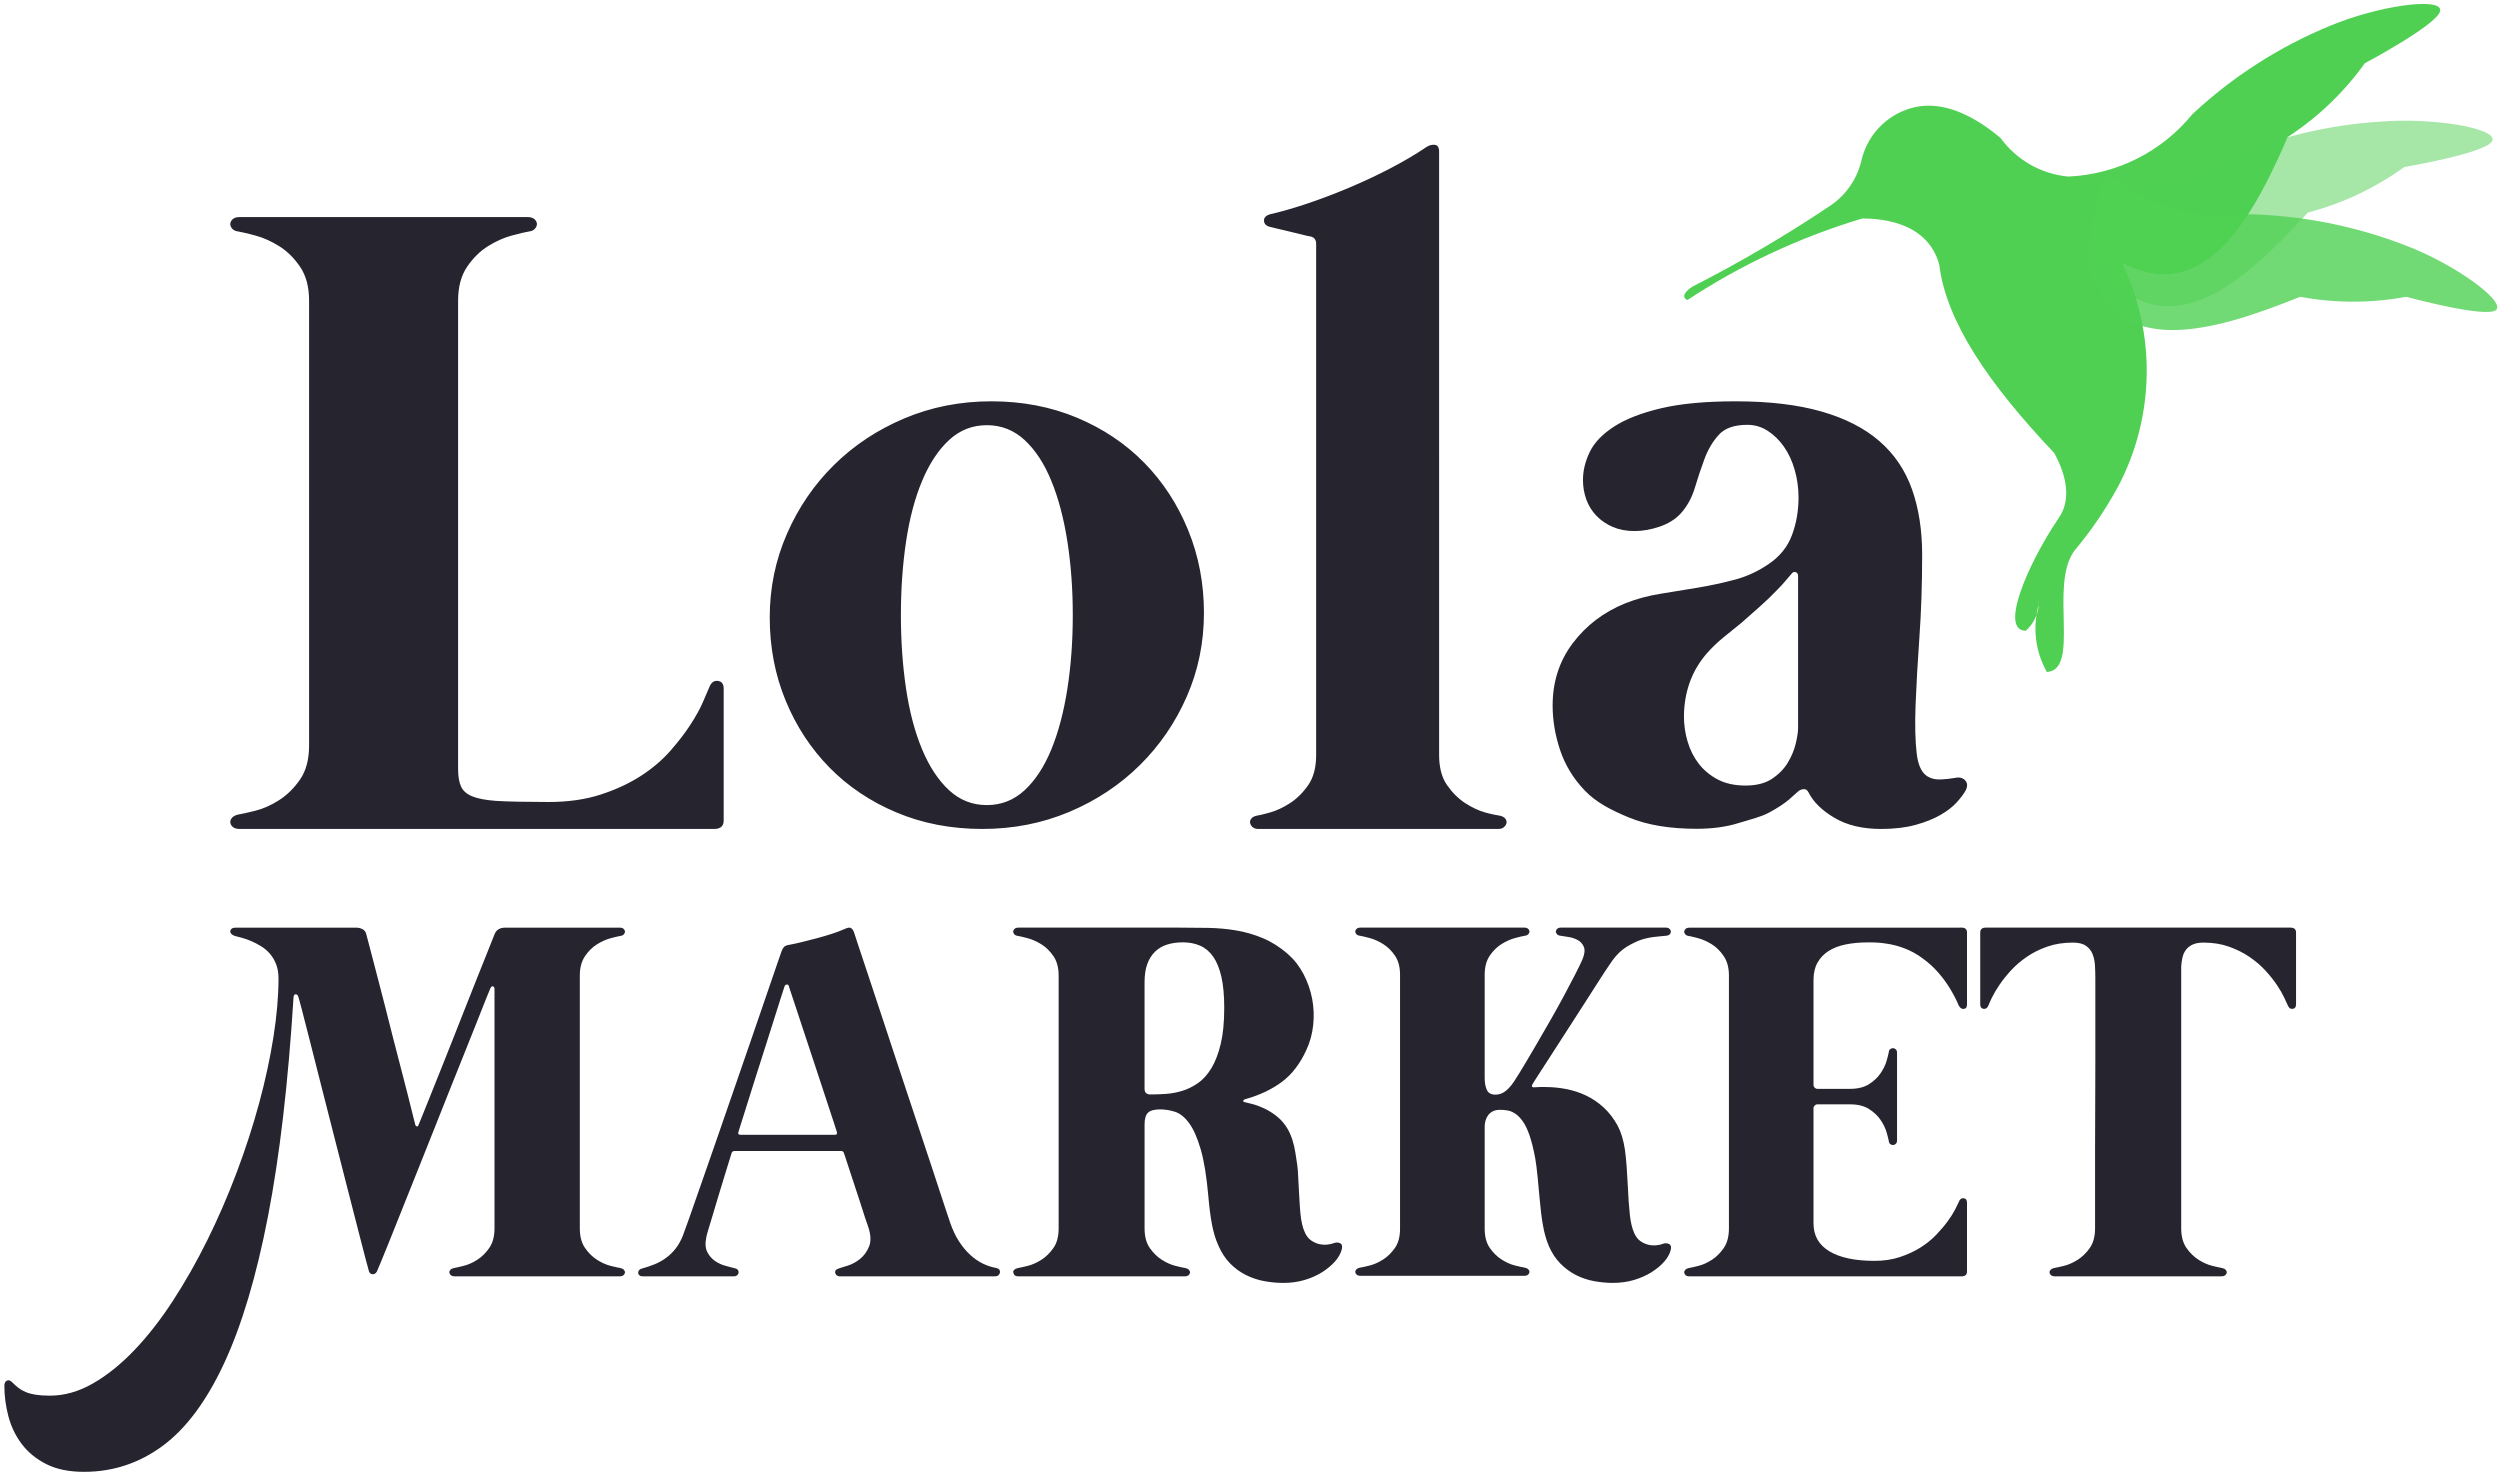 <?xml version="1.0" encoding="UTF-8"?>
<svg width="456px" height="269px" viewBox="0 0 456 269" version="1.1" xmlns="http://www.w3.org/2000/svg" xmlns:xlink="http://www.w3.org/1999/xlink">
  <g fill="none" fill-rule="evenodd">
    <path fill="#25242F" fill-rule="nonzero" d="M417.798 169.2c.666 0 1.0.298 1.0.895V183.192c0 .503-.206.777-.619.824-.413.047-.714-.181-.904-.683-.127-.283-.349-.762-.666-1.437-.317-.675-.762-1.437-1.333-2.285-.571-.848-1.269-1.72-2.095-2.615-.825-.895-1.793-1.72-2.904-2.473-1.111-.754-2.356-1.374-3.737-1.861-1.381-.487-2.928-.73-4.641-.73-.793 0-1.444.118-1.952.353-.508.236-.912.55-1.214.942s-.516.856-.643 1.39c-.127.534-.206 1.084-.238 1.649v47.771c0 1.476.317 2.67.952 3.58.635.911 1.373 1.633 2.214 2.167.841.534 1.674.903 2.499 1.107.825.204 1.428.338 1.809.4.286.063.5.173.643.33.143.157.206.322.19.495-.016.173-.103.33-.262.471-.159.141-.397.212-.714.212h-30.371c-.317 0-.555-.071-.714-.212-.159-.141-.246-.298-.262-.471-.016-.173.048-.338.19-.495.143-.157.357-.267.643-.33.381-.063.984-.196 1.809-.4.825-.204 1.658-.573 2.499-1.107.841-.534 1.579-1.256 2.214-2.167.635-.911.952-2.104.952-3.58v-14.228c0-2.513.008-5.096.024-7.75.016-2.654.024-5.276.024-7.868v-15.806c0-.785-.024-1.563-.071-2.332-.048-.769-.198-1.46-.452-2.073-.254-.612-.659-1.107-1.214-1.484-.555-.377-1.341-.565-2.356-.565-1.714 0-3.269.243-4.665.73-1.396.487-2.642 1.107-3.737 1.861-1.095.754-2.055 1.578-2.88 2.473-.825.895-1.523 1.767-2.095 2.615-.571.848-1.023 1.61-1.357 2.285-.333.675-.547 1.154-.643 1.437-.19.503-.492.73-.904.683-.413-.047-.619-.322-.619-.824v-13.097c0-.597.333-.895 1-.895h55.601zm-87.015 29.05v-.353c0 .188.07.353.21.495.14.141.304.212.491.212h5.983c1.402 0 2.547-.283 3.435-.848.888-.565 1.589-1.225 2.103-1.978.514-.754.88-1.5 1.098-2.238.218-.738.358-1.295.421-1.672.031-.251.132-.432.304-.542.171-.11.343-.157.514-.141.171.016.327.094.467.236.14.141.21.338.21.589v16.016c0 .251-.07.448-.21.589-.14.141-.296.22-.467.236-.171.016-.343-.031-.514-.141-.171-.11-.273-.29-.304-.542-.062-.377-.203-.934-.421-1.672-.218-.738-.584-1.484-1.098-2.238-.514-.754-1.215-1.413-2.103-1.978-.888-.565-2.033-.848-3.435-.848h-5.983c-.187 0-.351.071-.491.212-.14.141-.21.306-.21.495v-.707 21.716c0 2.23.966 3.925 2.898 5.087 1.932 1.162 4.674 1.743 8.226 1.743 1.683 0 3.217-.228 4.604-.683 1.387-.455 2.633-1.028 3.739-1.719 1.106-.691 2.072-1.468 2.898-2.332.826-.864 1.527-1.688 2.103-2.473.576-.785 1.028-1.5 1.355-2.143.327-.644.553-1.107.678-1.39.187-.502.483-.73.888-.683.405.047.608.322.608.824v12.53c0 .597-.327.895-.982.895h-49.638c-.312 0-.545-.071-.701-.212-.156-.141-.241-.298-.257-.471-.016-.173.047-.338.187-.495.14-.157.351-.267.631-.33.374-.063.966-.196 1.776-.4.81-.204 1.628-.573 2.454-1.107.826-.534 1.55-1.256 2.173-2.167.623-.911.935-2.104.935-3.58v-46.069c0-1.445-.312-2.63-.935-3.556-.623-.926-1.348-1.649-2.173-2.167-.826-.518-1.644-.887-2.454-1.107-.81-.22-1.402-.361-1.776-.424-.28-.031-.491-.133-.631-.306-.14-.173-.203-.345-.187-.518.016-.173.101-.33.257-.471.156-.141.39-.212.701-.212L357.799 169.2c.654 0 .982.298.982.895v13.15c0 .471-.187.73-.561.777-.374.047-.686-.149-.935-.589-.101-.22-2.118-5.464-6.575-8.607-4.13-3.152-9.1-2.932-10.064-2.932-1.465 0-2.804.126-4.02.377-1.215.251-2.251.652-3.108 1.201-.857.55-1.527 1.256-2.01 2.12-.483.864-.724 1.908-.724 3.133v19.525zm-27.366 28.596c.343-.123.686-.1 1.029.069.343.169.437.546.281 1.131-.187.708-.585 1.408-1.193 2.1-.608.692-1.38 1.331-2.316 1.915-.936.585-1.996 1.054-3.182 1.408-1.185.354-2.464.531-3.837.531-1.154 0-2.308-.108-3.462-.323-1.154-.215-2.246-.585-3.275-1.108-1.029-.523-1.973-1.215-2.831-2.077-.858-.862-1.567-1.938-2.129-3.231-.468-1.108-.827-2.377-1.076-3.808-.25-1.431-.452-3.069-.608-4.915-.218-2.369-.483-5.592-.795-7.269-.312-1.677-.655-3.062-1.029-4.154-.374-1.092-.788-1.954-1.24-2.585-.452-.631-.912-1.1-1.38-1.408-.468-.308-.936-.5-1.404-.577-.468-.077-.92-.115-1.357-.115-.53 0-.975.092-1.333.277-.359.185-.647.431-.866.738-.218.308-.374.638-.468.992-.094.354-.14.685-.14.992v18.692c0 1.446.312 2.615.936 3.508.624.892 1.349 1.6 2.176 2.123.827.523 1.645.885 2.456 1.085.811.2 1.404.331 1.778.392.281.062.491.169.632.323.14.154.203.315.187.485-.016.169-.101.323-.257.462-.156.138-.39.208-.702.208h-29.85c-.312 0-.546-.069-.702-.208-.156-.138-.242-.292-.257-.462-.016-.169.047-.331.187-.485.14-.154.351-.262.632-.323.374-.062.967-.192 1.778-.392.811-.2 1.63-.562 2.456-1.085.827-.523 1.552-1.231 2.176-2.123.624-.892.936-2.062.936-3.508v-46.338c0-1.415-.312-2.577-.936-3.485-.624-.908-1.349-1.615-2.176-2.123-.827-.508-1.645-.869-2.456-1.085-.811-.215-1.404-.354-1.778-.415-.281-.031-.491-.131-.632-.3-.14-.169-.203-.338-.187-.508.016-.169.101-.323.257-.462.156-.138.39-.208.702-.208h29.85c.312 0 .546.069.702.208.156.138.242.292.257.462.016.169-.047.338-.187.508-.14.169-.351.269-.632.3-.374.062-.967.2-1.778.415-.811.215-1.63.577-2.456 1.085-.827.508-1.552 1.215-2.176 2.123-.624.908-.936 2.069-.936 3.485v18.877c0 .862.133 1.577.398 2.146.265.569.772.854 1.521.854.499 0 .944-.1 1.333-.3.39-.2.756-.477 1.099-.831s.678-.777 1.006-1.269c.328-.492.678-1.046 1.053-1.662.25-.4.671-1.1 1.263-2.1.593-1 1.271-2.154 2.035-3.462.764-1.308 1.567-2.7 2.41-4.177.842-1.477 1.638-2.915 2.386-4.315.749-1.4 1.419-2.677 2.012-3.831.593-1.154 1.029-2.054 1.31-2.7.405-.985.491-1.754.257-2.308-.234-.554-.608-.969-1.123-1.246-.515-.277-1.076-.462-1.684-.554-.608-.092-1.099-.169-1.474-.231-.281-.031-.491-.131-.632-.3-.14-.169-.203-.338-.187-.508.016-.169.101-.323.257-.462.156-.138.39-.208.702-.208h19.052c.312 0 .546.069.702.208.156.138.242.3.257.485.016.185-.047.354-.187.508-.14.154-.351.246-.632.277-.468.062-1.78.146-2.498.254-.717.108-1.842.338-2.653.692-.811.354-1.893.869-2.766 1.546-.873.677-1.684 1.6-2.433 2.769-.53.769-1.232 1.838-2.105 3.208-.873 1.369-1.825 2.854-2.854 4.454-1.029 1.6-2.074 3.223-3.135 4.869-1.061 1.646-2.027 3.146-2.901 4.5s-1.599 2.477-2.176 3.369c-.577.892-.881 1.385-.912 1.477-.125.215-.133.362-.023.438.109.077.257.1.444.069.281-.031.585-.046.912-.046h1.006c1.279 0 2.558.123 3.837.369 1.279.246 2.495.646 3.649 1.2 1.154.554 2.215 1.277 3.182 2.169.967.892 1.809 1.985 2.526 3.277.624 1.169 1.068 2.615 1.333 4.338.265 1.723.444 4.754.538 6.692.094 2.123.218 3.885.374 5.285.156 1.4.421 2.5.795 3.3.281.646.647 1.131 1.099 1.454.452.323.928.546 1.427.669.499.123.998.162 1.497.115.499-.046.936-.146 1.31-.3zm-60.022-.135c.38-.125.736-.102 1.069.071.333.172.42.556.261 1.152-.19.721-.594 1.434-1.211 2.14-.618.705-1.393 1.356-2.327 1.952-.934.596-2.003 1.074-3.206 1.434-1.203.361-2.502.541-3.895.541-1.172 0-2.343-.11-3.515-.329-1.172-.219-2.288-.596-3.349-1.129-1.061-.533-2.019-1.238-2.874-2.116-.855-.878-1.567-1.975-2.137-3.292-.507-1.129-.895-2.422-1.164-3.88-.269-1.458-.483-3.127-.641-5.008-.317-3.637-.784-6.513-1.401-8.629-.618-2.116-1.33-3.715-2.137-4.797-.808-1.082-1.67-1.763-2.589-2.046-.918-.282-1.805-.423-2.66-.423-1.077 0-1.821.204-2.232.611-.412.408-.617 1.113-.617 2.116v18.977c0 1.473.317 2.665.95 3.574.633.909 1.37 1.63 2.209 2.163.839.533 1.67.901 2.494 1.105.823.204 1.425.337 1.805.4.285.063.499.172.641.329.143.157.206.321.19.494-.016.172-.103.329-.261.47-.158.141-.396.212-.712.212h-30.305c-.317 0-.554-.071-.712-.212-.158-.141-.245-.418-.261-.59-.016-.172.047-.217.19-.374.142-.157.356-.266.641-.329.38-.063.982-.196 1.805-.4.823-.204 1.655-.572 2.494-1.105.839-.533 1.575-1.254 2.209-2.163.633-.909.95-2.1.95-3.574l-0-46.11c0-1.442-.317-2.626-.95-3.55-.633-.925-1.37-1.646-2.209-2.163-.839-.517-1.67-.886-2.494-1.105-.823-.219-1.425-.361-1.805-.423-.285-.031-.499-.133-.641-.306-.142-.172-.206-.345-.19-.517.016-.172.103-.329.261-.47.158-.141.396-.212.712-.212h29.26c1.805 0 3.586.016 5.344.047 1.758.031 3.467.188 5.13.47 1.663.282 3.277.752 4.845 1.411 1.568.658 3.08 1.615 4.536 2.869 1.172 1.035 2.13 2.265 2.874 3.691.744 1.426 1.267 2.923 1.567 4.491.301 1.567.364 3.166.19 4.797-.174 1.63-.594 3.151-1.259 4.561-1.14 2.508-2.628 4.444-4.465 5.808-1.837 1.364-4.037 2.406-6.602 3.127-.253.063-.396.165-.427.306-.032.141.063.227.285.259l1.33.329c.633.157 1.346.415 2.137.776.792.361 1.583.854 2.375 1.481.792.627 1.457 1.411 1.995 2.351.665 1.16 1.132 2.626 1.401 4.397.269 1.771.435 2.444.499 4.419.127 2.163.261 5.158.404 6.584.142 1.426.404 2.547.784 3.362.285.658.657 1.152 1.116 1.481.459.329.942.556 1.449.682.507.125 1.013.165 1.52.118.507-.047.95-.149 1.33-.306zm-33.535-27.086c.823 0 1.734-.031 2.731-.094.998-.063 1.995-.243 2.992-.541.998-.298 1.963-.768 2.897-1.411.934-.643 1.757-1.552 2.47-2.727.713-1.176 1.282-2.657 1.71-4.444.427-1.787.641-3.981.641-6.583 0-2.257-.174-4.146-.522-5.666-.348-1.52-.847-2.743-1.496-3.668-.649-.925-1.441-1.591-2.375-1.999-.934-.408-1.987-.611-3.159-.611-1.045 0-1.995.133-2.85.4-.855.266-1.591.698-2.209 1.293-.618.596-1.092 1.348-1.425 2.257-.333.909-.499 2.022-.499 3.339v19.421c0 .69.364 1.035 1.092 1.035zm-28.058 31.675c.241.061.406.167.497.318.09.152.12.318.09.5-.03.182-.12.341-.271.477s-.361.205-.632.205h-28.354c-.211 0-.384-.061-.519-.182-.135-.121-.226-.265-.271-.432-.045-.167-.015-.326.09-.477.105-.152.309-.273.61-.364.301-.091.835-.258 1.603-.5.768-.242 1.505-.644 2.212-1.204.707-.561 1.257-1.31 1.648-2.25.391-.939.346-2.136-.135-3.591-.15-.394-.354-.985-.61-1.773-.256-.788-.534-1.659-.835-2.613-.301-.954-.625-1.939-.971-2.954-.346-1.015-.655-1.954-.926-2.818-.271-.864-.512-1.598-.722-2.204-.211-.606-.331-.97-.361-1.091-.09-.273-.256-.409-.497-.409h-19.459c-.271 0-.451.121-.542.364-.12.364-.309.97-.564 1.818-.256.848-.549 1.803-.88 2.863-.331 1.061-.67 2.174-1.016 3.341-.346 1.167-.67 2.25-.971 3.25-.301 1-.564 1.871-.79 2.613-.226.742-.354 1.22-.384 1.432-.241 1.121-.188 2.03.158 2.727.346.697.82 1.25 1.422 1.659.602.409 1.249.704 1.941.886.692.182 1.264.333 1.716.455.271.061.451.174.542.341.09.167.12.333.09.5-.03.167-.12.311-.271.432-.15.121-.331.182-.542.182h-16.705c-.241 0-.429-.061-.564-.182-.135-.121-.211-.258-.226-.409-.015-.152.03-.311.135-.477.105-.167.278-.28.519-.341.783-.212 1.55-.47 2.303-.773.752-.303 1.452-.689 2.099-1.159.647-.47 1.234-1.038 1.761-1.704.527-.667.971-1.454 1.332-2.363.181-.455.572-1.538 1.174-3.25.602-1.712 1.339-3.818 2.212-6.318.873-2.5 1.836-5.265 2.89-8.295 1.053-3.03 2.114-6.098 3.183-9.204 1.069-3.106 2.114-6.136 3.138-9.09 1.023-2.954 1.926-5.583 2.709-7.886.783-2.303 1.422-4.166 1.919-5.59.497-1.424.76-2.182.79-2.273.12-.333.271-.591.451-.773.181-.182.467-.303.858-.364.662-.121 1.43-.288 2.303-.5.873-.212 1.768-.439 2.686-.682.918-.242 1.829-.508 2.732-.795.903-.288 1.731-.598 2.483-.932.512-.242.88-.303 1.106-.182.226.121.414.364.564.727.03.091.278.848.745 2.273.467 1.424 1.084 3.28 1.851 5.568.768 2.288 1.633 4.901 2.596 7.84.963 2.939 1.964 5.969 3.002 9.09 1.038 3.121 2.069 6.227 3.093 9.317 1.023 3.091 1.964 5.924 2.822 8.499.858 2.576 1.588 4.795 2.19 6.658.602 1.863 1.023 3.128 1.264 3.795.451 1.303.986 2.432 1.603 3.386.617.954 1.294 1.773 2.032 2.454.737.682 1.513 1.22 2.325 1.613.813.394 1.655.667 2.528.818zm-47.091-24.907c-.15.394-.03.591.361.591h17.202c.361 0 .482-.182.361-.545-.03-.091-.173-.538-.429-1.341-.256-.803-.594-1.833-1.016-3.091s-.888-2.674-1.4-4.25c-.512-1.576-1.038-3.174-1.58-4.795-.542-1.621-1.069-3.212-1.58-4.772-.512-1.56-.971-2.954-1.377-4.181-.406-1.227-.737-2.219-.993-2.977-.256-.758-.384-1.151-.384-1.182-.06-.212-.188-.303-.384-.273-.196.03-.324.136-.384.318-.03.061-.211.614-.542 1.659-.331 1.045-.752 2.379-1.264 4-.512 1.621-1.084 3.424-1.716 5.409-.632 1.985-1.257 3.947-1.874 5.886-.617 1.939-1.189 3.757-1.716 5.454-.527 1.697-.956 3.06-1.287 4.091zm-81.171-24.474c-.975 15.609-2.524 28.902-4.647 39.878-2.123 10.977-4.788 19.92-7.997 26.829-3.208 6.909-6.951 11.942-11.228 15.099-4.277 3.156-9.058 4.735-14.342 4.735-2.736 0-5.032-.471-6.888-1.413-1.856-.942-3.35-2.167-4.482-3.675-1.132-1.508-1.942-3.196-2.43-5.064-.488-1.869-.731-3.714-.731-5.535 0-.471.149-.785.448-.942.299-.157.621-.063.967.283.377.377.755.714 1.132 1.013.377.298.826.557 1.345.777.519.22 1.132.385 1.84.495.708.11 1.565.165 2.571.165 2.642 0 5.252-.738 7.831-2.214 2.579-1.476 5.095-3.494 7.548-6.054s4.804-5.567 7.053-9.022c2.249-3.455 4.348-7.153 6.298-11.094 1.95-3.942 3.727-8.04 5.331-12.296 1.604-4.256 2.972-8.472 4.104-12.649 1.132-4.177 2.005-8.213 2.618-12.107.613-3.894.92-7.459.92-10.694 0-.974-.149-1.837-.448-2.591-.299-.754-.684-1.398-1.156-1.931-.472-.534-1.006-.981-1.604-1.343-.598-.361-1.187-.667-1.769-.919-.582-.251-1.14-.448-1.675-.589s-.975-.259-1.321-.353c-.283-.094-.495-.22-.637-.377-.142-.157-.204-.322-.189-.495.016-.173.102-.322.259-.448.157-.126.393-.188.708-.188h21.985c.44 0 .833.094 1.179.283.346.188.566.471.66.848.22.785.503 1.861.849 3.227.346 1.366.747 2.905 1.203 4.617.456 1.712.928 3.533 1.415 5.465.488 1.932.975 3.855 1.462 5.771.488 1.916.967 3.769 1.439 5.559.472 1.79.889 3.408 1.25 4.852l1.345 5.371c.063.157.157.243.283.259.126.016.22-.055.283-.212.063-.157.283-.699.66-1.625.377-.926.849-2.096 1.415-3.51l1.934-4.829c.723-1.806 1.47-3.682 2.241-5.63.771-1.947 1.541-3.902 2.312-5.865.771-1.963 1.502-3.808 2.194-5.535.692-1.727 1.313-3.282 1.864-4.664.55-1.382.983-2.465 1.297-3.251.315-.754.959-1.131 1.934-1.131h20.852c.315 0 .55.071.708.212.157.141.244.298.259.471.016.173-.047.345-.189.518-.142.173-.354.275-.637.306-.377.063-.975.204-1.793.424-.818.22-1.643.589-2.477 1.107-.833.518-1.565 1.241-2.194 2.167-.629.926-.944 2.112-.944 3.557v46.073c0 1.476.315 2.67.944 3.58.629.911 1.36 1.633 2.194 2.167.833.534 1.659.903 2.477 1.107.818.204 1.415.338 1.793.4.283.063.495.173.637.33.142.157.204.322.189.495-.016.173-.102.33-.259.471-.157.141-.393.212-.708.212H82.931c-.315 0-.55-.071-.708-.212-.157-.141-.244-.298-.259-.471-.016-.173.047-.338.189-.495.142-.157.354-.267.637-.33.377-.063.975-.196 1.793-.4.818-.204 1.643-.573 2.477-1.107.833-.534 1.565-1.256 2.194-2.167.629-.911.944-2.104.944-3.58v-43.671c0-.22-.086-.369-.259-.448-.173-.079-.338.039-.495.353-.063.126-.299.699-.708 1.72-.409 1.021-.944 2.371-1.604 4.051-.66 1.68-1.431 3.612-2.312 5.794-.881 2.183-1.808 4.499-2.783 6.949-.975 2.45-1.974 4.962-2.996 7.538-1.022 2.575-2.021 5.08-2.996 7.514-.975 2.434-1.895 4.735-2.76 6.902-.865 2.167-1.628 4.075-2.288 5.724-.66 1.649-1.195 2.96-1.604 3.934-.409.974-.629 1.492-.66 1.555-.189.314-.432.471-.731.471-.299 0-.527-.157-.684-.471-.031-.063-.236-.817-.613-2.261-.377-1.445-.865-3.329-1.462-5.653-.598-2.324-1.274-4.962-2.029-7.914s-1.525-5.967-2.312-9.045c-.786-3.078-1.557-6.101-2.312-9.069-.755-2.968-1.431-5.637-2.029-8.009-.598-2.371-1.093-4.303-1.486-5.794-.393-1.492-.621-2.316-.684-2.473-.094-.251-.252-.377-.472-.377-.22 0-.346.188-.377.565zM356.63 141.883c.771-.165 1.377-.014 1.817.453.441.467.468 1.086.083 1.855-.33.605-.867 1.319-1.611 2.144-.743.825-1.735 1.594-2.974 2.309-1.239.715-2.753 1.319-4.543 1.814-1.79.495-3.896.742-6.319.742-3.359 0-6.181-.673-8.466-2.02-2.285-1.347-3.868-2.9-4.749-4.659-.22-.44-.537-.632-.95-.577-.413.055-.757.22-1.032.495-.165.165-.675.618-1.528 1.36-.854.742-2.065 1.539-3.634 2.391-1.569.852-3.455 1.263-5.658 1.95-2.203.687-4.736 1.031-7.599 1.031-4.901 0-9.017-.687-12.349-2.061-3.332-1.374-6.03-2.788-8.095-4.96-2.065-2.171-3.552-4.617-4.46-7.338-.909-2.721-1.363-5.428-1.363-8.122 0-4.343 1.225-8.135 3.676-11.378 2.45-3.243 5.63-5.662 9.54-7.256 2.093-.825 4.281-1.415 6.567-1.773 2.285-.357 4.557-.728 6.814-1.113s4.474-.866 6.649-1.443c2.175-.577 4.226-1.525 6.154-2.845 2.037-1.374 3.455-3.133 4.254-5.277.798-2.144 1.198-4.425 1.198-6.844 0-1.759-.234-3.449-.702-5.071-.468-1.622-1.129-3.037-1.982-4.246-.854-1.209-1.845-2.171-2.974-2.886-1.129-.715-2.354-1.072-3.676-1.072-2.368 0-4.102.605-5.204 1.814-1.101 1.209-1.969 2.666-2.602 4.37-.633 1.704-1.225 3.477-1.776 5.318-.551 1.841-1.432 3.422-2.643 4.741-.991 1.044-2.271 1.828-3.841 2.35-1.569.522-3.07.783-4.502.783-1.487 0-2.808-.247-3.965-.742s-2.148-1.168-2.974-2.02c-.826-.852-1.445-1.841-1.858-2.968-.413-1.127-.619-2.322-.619-3.587 0-1.704.413-3.408 1.239-5.112.826-1.704 2.299-3.243 4.419-4.617 2.12-1.374 4.97-2.487 8.549-3.339C306.52 73.626 311.063 73.2 316.57 73.2c6.112 0 11.33.618 15.652 1.855 4.323 1.237 7.847 3.037 10.573 5.401 2.726 2.364 4.708 5.291 5.947 8.781 1.239 3.491 1.858 7.462 1.858 11.914 0 5.332-.165 10.334-.496 15.006-.33 4.672-.564 8.809-.702 12.409-.138 3.6-.069 6.569.206 8.905.275 2.336 1.046 3.779 2.313 4.329.551.275 1.239.399 2.065.371.826-.027 1.707-.124 2.643-.289zm-28.662-36.856c0-.33-.138-.55-.413-.66-.275-.11-.523-.027-.743.247-.441.495-.84.962-1.198 1.402-.358.44-.84.962-1.445 1.567-1.046 1.099-2.12 2.13-3.221 3.092-1.101.962-2.203 1.938-3.304 2.927-1.101.879-2.189 1.759-3.263 2.638-1.074.879-2.079 1.841-3.015 2.886-1.432 1.649-2.492 3.449-3.18 5.401-.688 1.951-1.032 4.026-1.032 6.225 0 1.484.22 2.982.661 4.494.441 1.512 1.115 2.858 2.024 4.04.909 1.182 2.065 2.144 3.469 2.886 1.404.742 3.097 1.113 5.08 1.113 1.982 0 3.593-.412 4.832-1.237 1.239-.825 2.203-1.814 2.891-2.968.688-1.154 1.17-2.322 1.445-3.504.275-1.182.413-2.103.413-2.762v-27.786zm-65.474 32.696c0 2.274.485 4.104 1.454 5.491.969 1.387 2.077 2.482 3.323 3.286 1.246.804 2.465 1.373 3.655 1.705 1.191.333 2.248.527 2.692.582.443.111.762.291.955.541.194.25.263.513.208.79-.055.277-.208.527-.457.749-.249.222-.595.333-1.038.333h-43.772c-.443 0-.789-.111-1.038-.333-.249-.222-.402-.471-.457-.749-.055-.277.014-.541.208-.79.194-.25.512-.43.955-.541.443-.055 1.26-.25 2.451-.582 1.191-.333 2.409-.901 3.655-1.705 1.246-.804 2.354-1.9 3.323-3.286.969-1.387 1.454-3.217 1.454-5.491V44.465c0-.721-.332-1.165-.997-1.331-.111 0-.512-.083-1.205-.25-.692-.166-1.482-.36-2.368-.582-.886-.222-1.703-.416-2.451-.582-.748-.166-1.205-.277-1.371-.333-.72-.166-1.094-.541-1.122-1.123-.028-.582.374-.984 1.205-1.206 2.16-.499 4.5-1.179 7.02-2.038 2.52-.86 5.054-1.83 7.601-2.912 2.548-1.082 5.012-2.246 7.394-3.494 2.382-1.248 4.514-2.51 6.397-3.785.498-.333 1.011-.471 1.537-.416.526.055.789.471.789 1.248V137.723zM180.825 73.2c5.665 0 10.876.999 15.634 2.997 4.758 1.998 8.841 4.735 12.251 8.211 3.41 3.476 6.077 7.567 8.002 12.275 1.925 4.707 2.888 9.743 2.888 15.107 0 5.419-1.045 10.509-3.135 15.272-2.09 4.762-4.95 8.936-8.58 12.521-3.63 3.585-7.906 6.418-12.829 8.498-4.923 2.08-10.216 3.12-15.881 3.12-5.665 0-10.876-.999-15.634-2.997-4.758-1.998-8.841-4.735-12.251-8.211-3.41-3.476-6.077-7.554-8.002-12.234-1.925-4.68-2.888-9.729-2.888-15.148 0-5.364 1.045-10.441 3.135-15.231 2.09-4.789 4.95-8.977 8.58-12.562 3.63-3.585 7.906-6.418 12.829-8.498 4.923-2.08 10.216-3.12 15.881-3.12zM180 146.848c2.64 0 4.936-.903 6.889-2.709 1.953-1.806 3.575-4.283 4.867-7.431 1.293-3.147 2.269-6.828 2.929-11.043.66-4.215.99-8.703.99-13.465s-.33-9.251-.99-13.465c-.66-4.215-1.636-7.896-2.929-11.043-1.293-3.147-2.915-5.624-4.867-7.431-1.953-1.806-4.249-2.709-6.889-2.709-2.64 0-4.936.903-6.889 2.709-1.953 1.806-3.589 4.283-4.909 7.431-1.32 3.147-2.296 6.828-2.929 11.043-.633 4.215-.949 8.703-.949 13.465 0 4.762.316 9.251.949 13.465s1.609 7.896 2.929 11.043c1.32 3.147 2.956 5.624 4.909 7.431 1.953 1.806 4.249 2.709 6.889 2.709zm-50.636-21.464c.329-.874.851-1.27 1.565-1.188.714.082 1.071.56 1.071 1.434v24.012c0 1.038-.577 1.557-1.73 1.557H43.693c-.549 0-.961-.123-1.235-.369-.275-.246-.426-.519-.453-.82-.027-.3.082-.587.329-.861s.618-.464 1.112-.574c.659-.109 1.702-.341 3.13-.697 1.428-.355 2.869-.997 4.324-1.926 1.455-.929 2.732-2.185 3.83-3.77 1.098-1.584 1.647-3.661 1.647-6.228V54.843c0-2.513-.549-4.576-1.647-6.188-1.098-1.612-2.375-2.868-3.83-3.77-1.455-.901-2.897-1.543-4.324-1.926-1.428-.382-2.471-.628-3.13-.738-.494-.055-.865-.232-1.112-.533-.247-.3-.357-.601-.329-.901.027-.3.178-.574.453-.82.275-.246.686-.369 1.235-.369h52.549c.549 0 .961.123 1.235.369.275.246.426.519.453.82.027.3-.082.601-.329.901-.247.3-.618.478-1.112.533-.659.109-1.702.355-3.13.738-1.428.382-2.869 1.024-4.324 1.926-1.455.901-2.732 2.158-3.83 3.77-1.098 1.612-1.647 3.674-1.647 6.188v85.457c0 1.311.178 2.363.535 3.155.357.792 1.043 1.393 2.059 1.803 1.016.41 2.444.683 4.283.82s6.642.205 9.607.205c3.569 0 6.74-.451 9.513-1.352 2.773-.901 5.216-2.035 7.331-3.401 2.114-1.366 3.912-2.896 5.395-4.589 1.483-1.694 2.718-3.305 3.706-4.835.988-1.53 1.743-2.909 2.265-4.139.522-1.229.892-2.09 1.112-2.582z"/>
    <g fill="#4FD053">
      <path d="M424.997 4.707c-9.272 3.815-17.78 9.279-25.112 16.128-5.585 6.857-13.828 10.995-22.653 11.371-4.932-.466-9.427-3.033-12.34-7.048-6.041-5.059-11.564-6.788-16.267-5.448-4.622 1.305-8.143 5.066-9.147 9.772-.851 3.394-2.966 6.333-5.911 8.215-7.962 5.329-16.232 10.18-24.767 14.528-1.51.951-2.157 1.946-1.036 2.508 9.856-6.476 20.596-11.486 31.886-14.874 2.028 0 11.779 0 14.066 8.388 1.251 10.334 8.888 21.619 20.97 34.374 4.315 7.869.992 11.501.69 12.063-5.652 8.431-10.701 20.365-5.868 20.365 1.379-1.233 2.23-2.953 2.373-4.799v-.822c.034.273.034.549 0 .822-1.181 4.138-.652 8.579 1.467 12.323 6.17-.389.388-15.825 5.005-22.094 3.043-3.63 5.717-7.555 7.982-11.717 6.7-12.716 6.972-27.866.734-40.816 14.282 7.394 22.998-6.183 30.204-22.959 5.485-3.564 10.256-8.124 14.066-13.447 0 0 13.764-7.307 13.764-9.685 0-2.378-11.262-.822-20.107 2.854z"/>
      <path d="M434.253 22.176c-9.941.63-19.689 3.029-28.788 7.085-7.455 4.739-16.569 6.09-25.076 3.715-2.029-1.426 1.079 14.689 4.532 17.972 11.351 11.362 23.825 1.296 36.039-12.183 6.321-1.644 12.279-4.457 17.566-8.295 0 0 15.365-2.592 16.099-4.839.734-2.246-10.618-4.191-20.372-3.456z" opacity=".5"/>
      <path d="M438.688 44.733c-9.294-3.589-19.157-5.508-29.127-5.668-8.87 1.089-17.793-1.575-24.589-7.343-1.253-2.147-5.445 13.699-3.716 18.122 5.488 15.03 21.305 11.165 38.288 4.294 6.398 1.189 12.962 1.189 19.36 0 0 0 14.823 4.037 16.422 2.362 1.599-1.675-7.822-8.46-16.638-11.766z" opacity=".8"/>
    </g>
  </g>
</svg>
